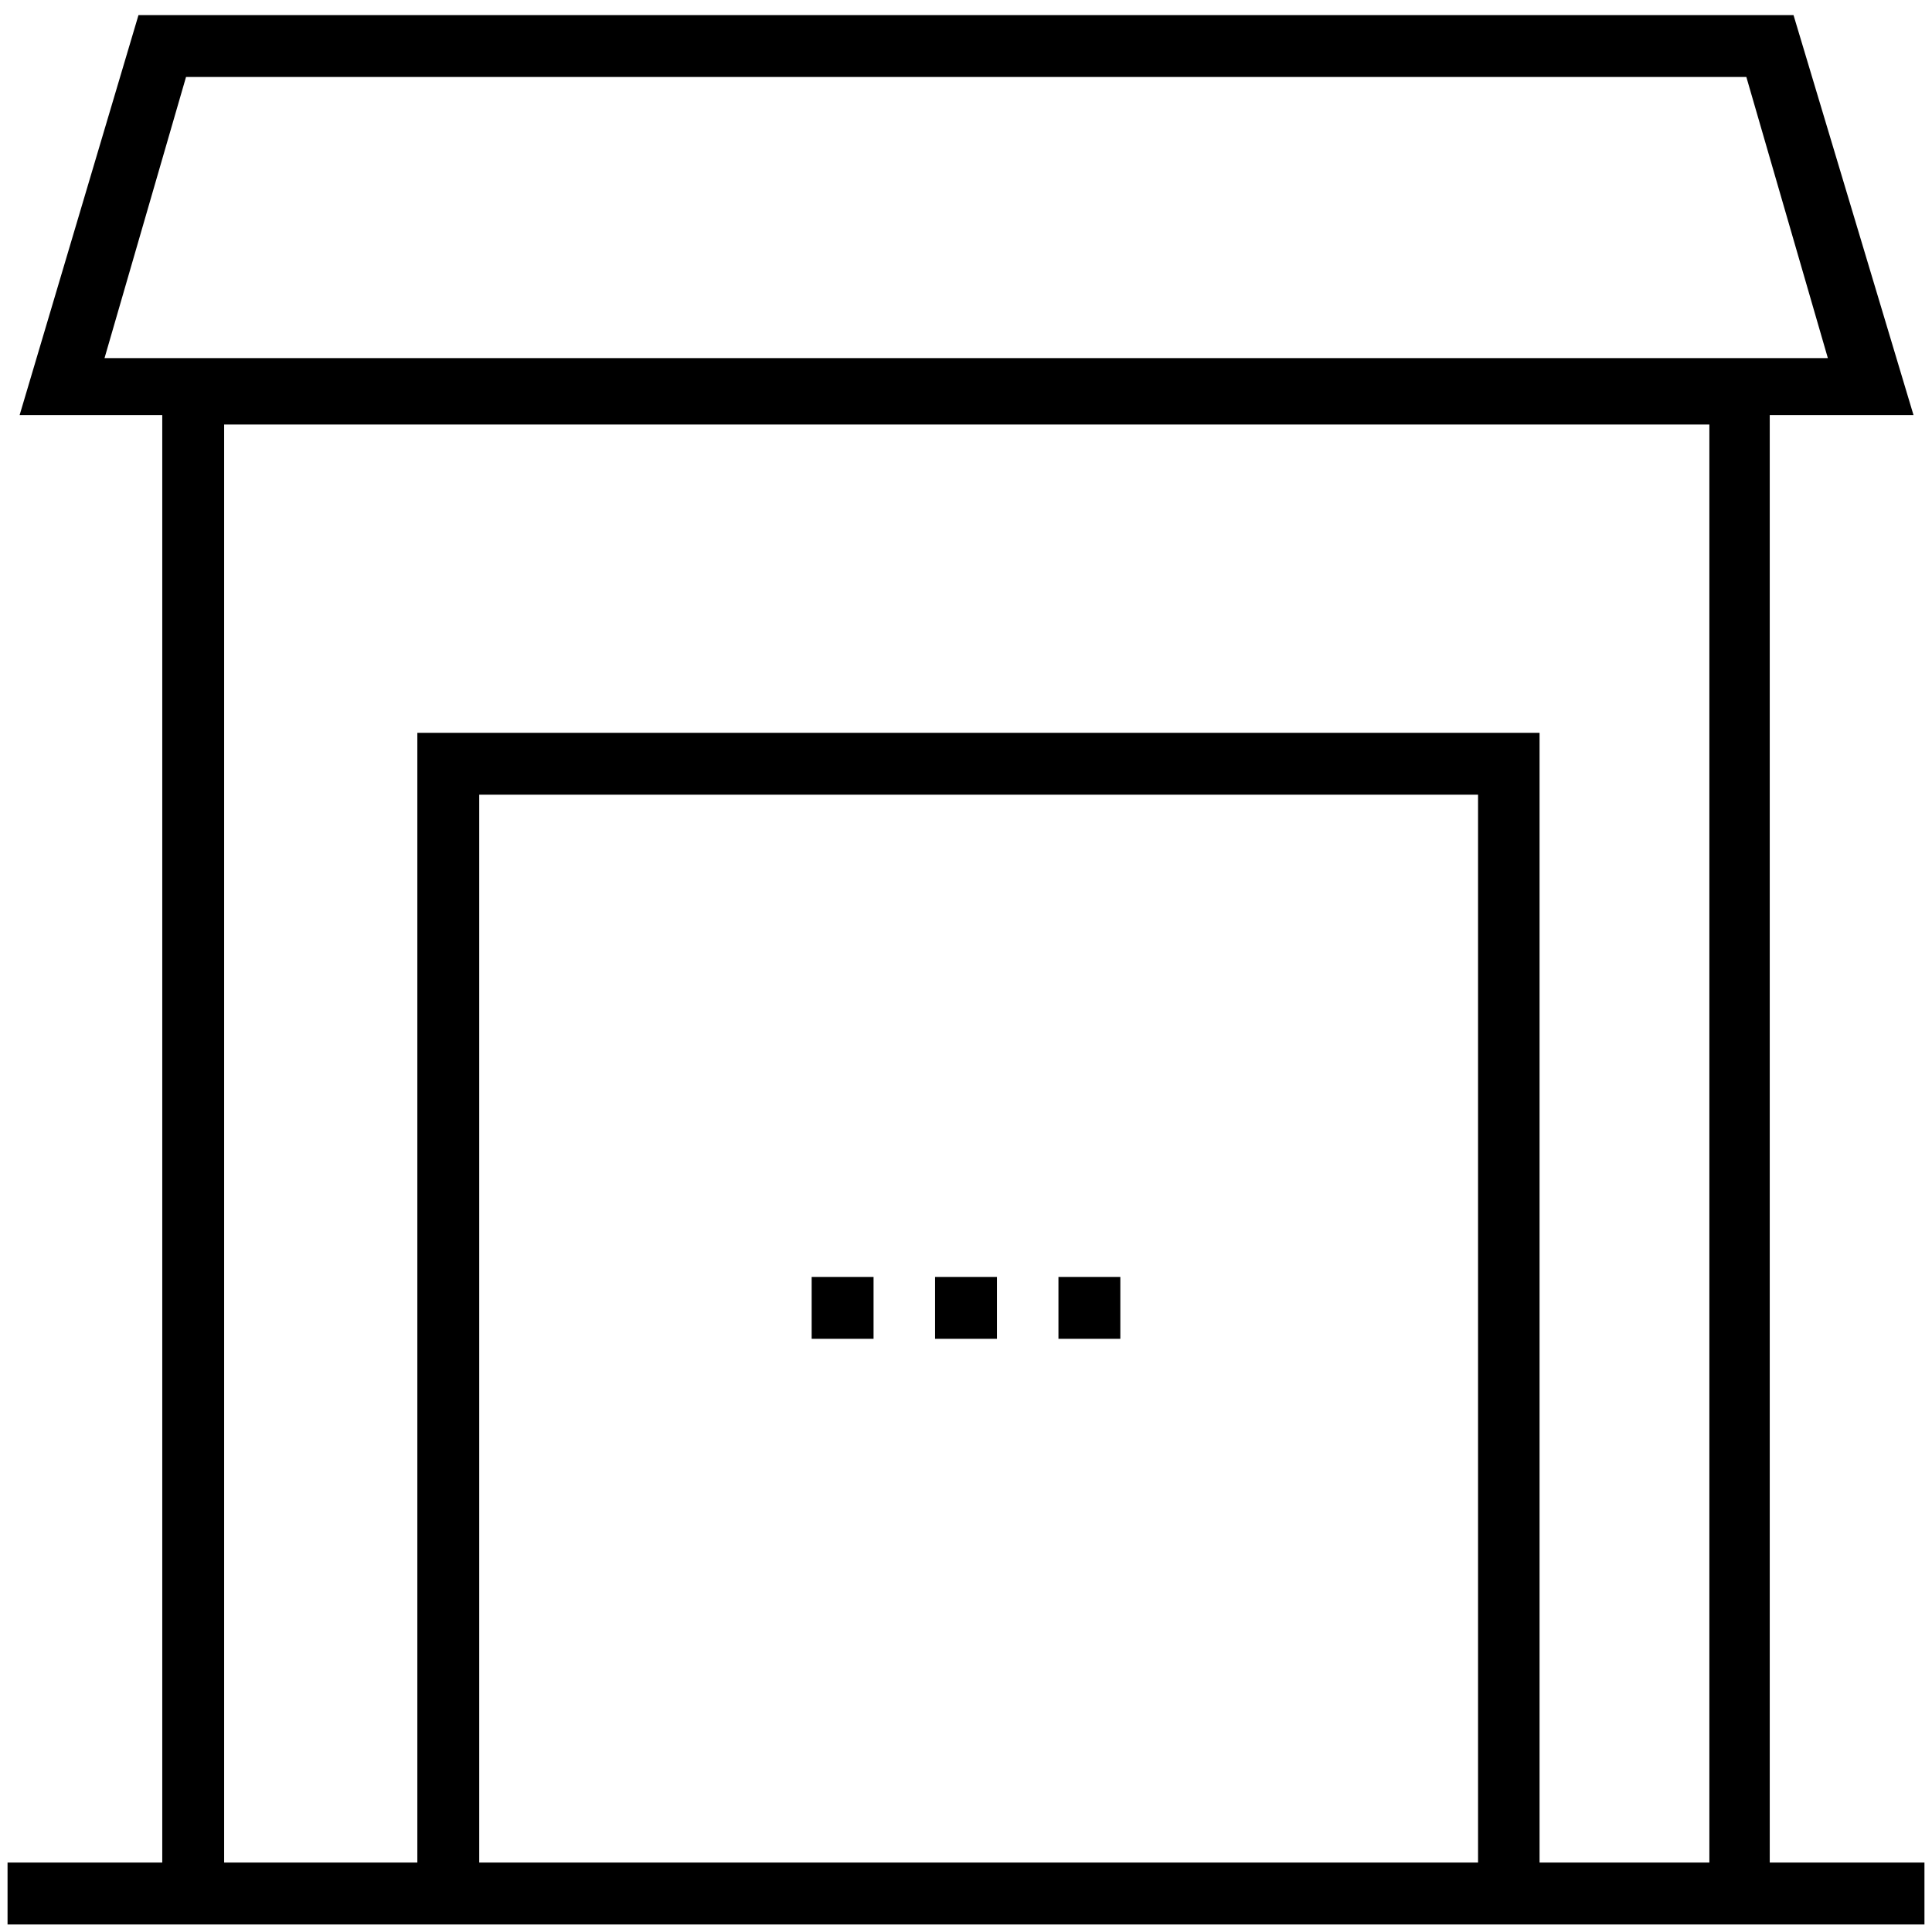 <?xml version="1.0" encoding="utf-8"?>
<!-- Generator: Adobe Illustrator 21.1.0, SVG Export Plug-In . SVG Version: 6.00 Build 0)  -->
<svg version="1.1" id="Layer_1" xmlns="http://www.w3.org/2000/svg" xmlns:xlink="http://www.w3.org/1999/xlink" x="0px" y="0px"
	 viewBox="0 0 512 512" style="enable-background:new 0 0 512 512;" xml:space="preserve">
<g>
	<path d="M469,493.6V110l38.1,0L475.3,4H36.7L5.2,110c0,0,0,0,37.8,0v383.6H2V510h508v-16.4H469z M49.3,20.4h413.5l21.6,74.5H27.7
		L49.3,20.4z M127,493.6v-283h264.7v283H127z M453,112.5v381.1h-0.4H408V194.2H110.6v299.4H59.4V112.5"/>
</g>
<line x1="425.7" y1="135.7" x2="128.3" y2="135.7"/>
<rect x="247.8" y="338.4" width="16.4" height="16.4"/>
<rect x="215.1" y="338.4" width="16.4" height="16.4"/>
<rect x="280.5" y="338.4" width="16.4" height="16.4"/>
</svg>

